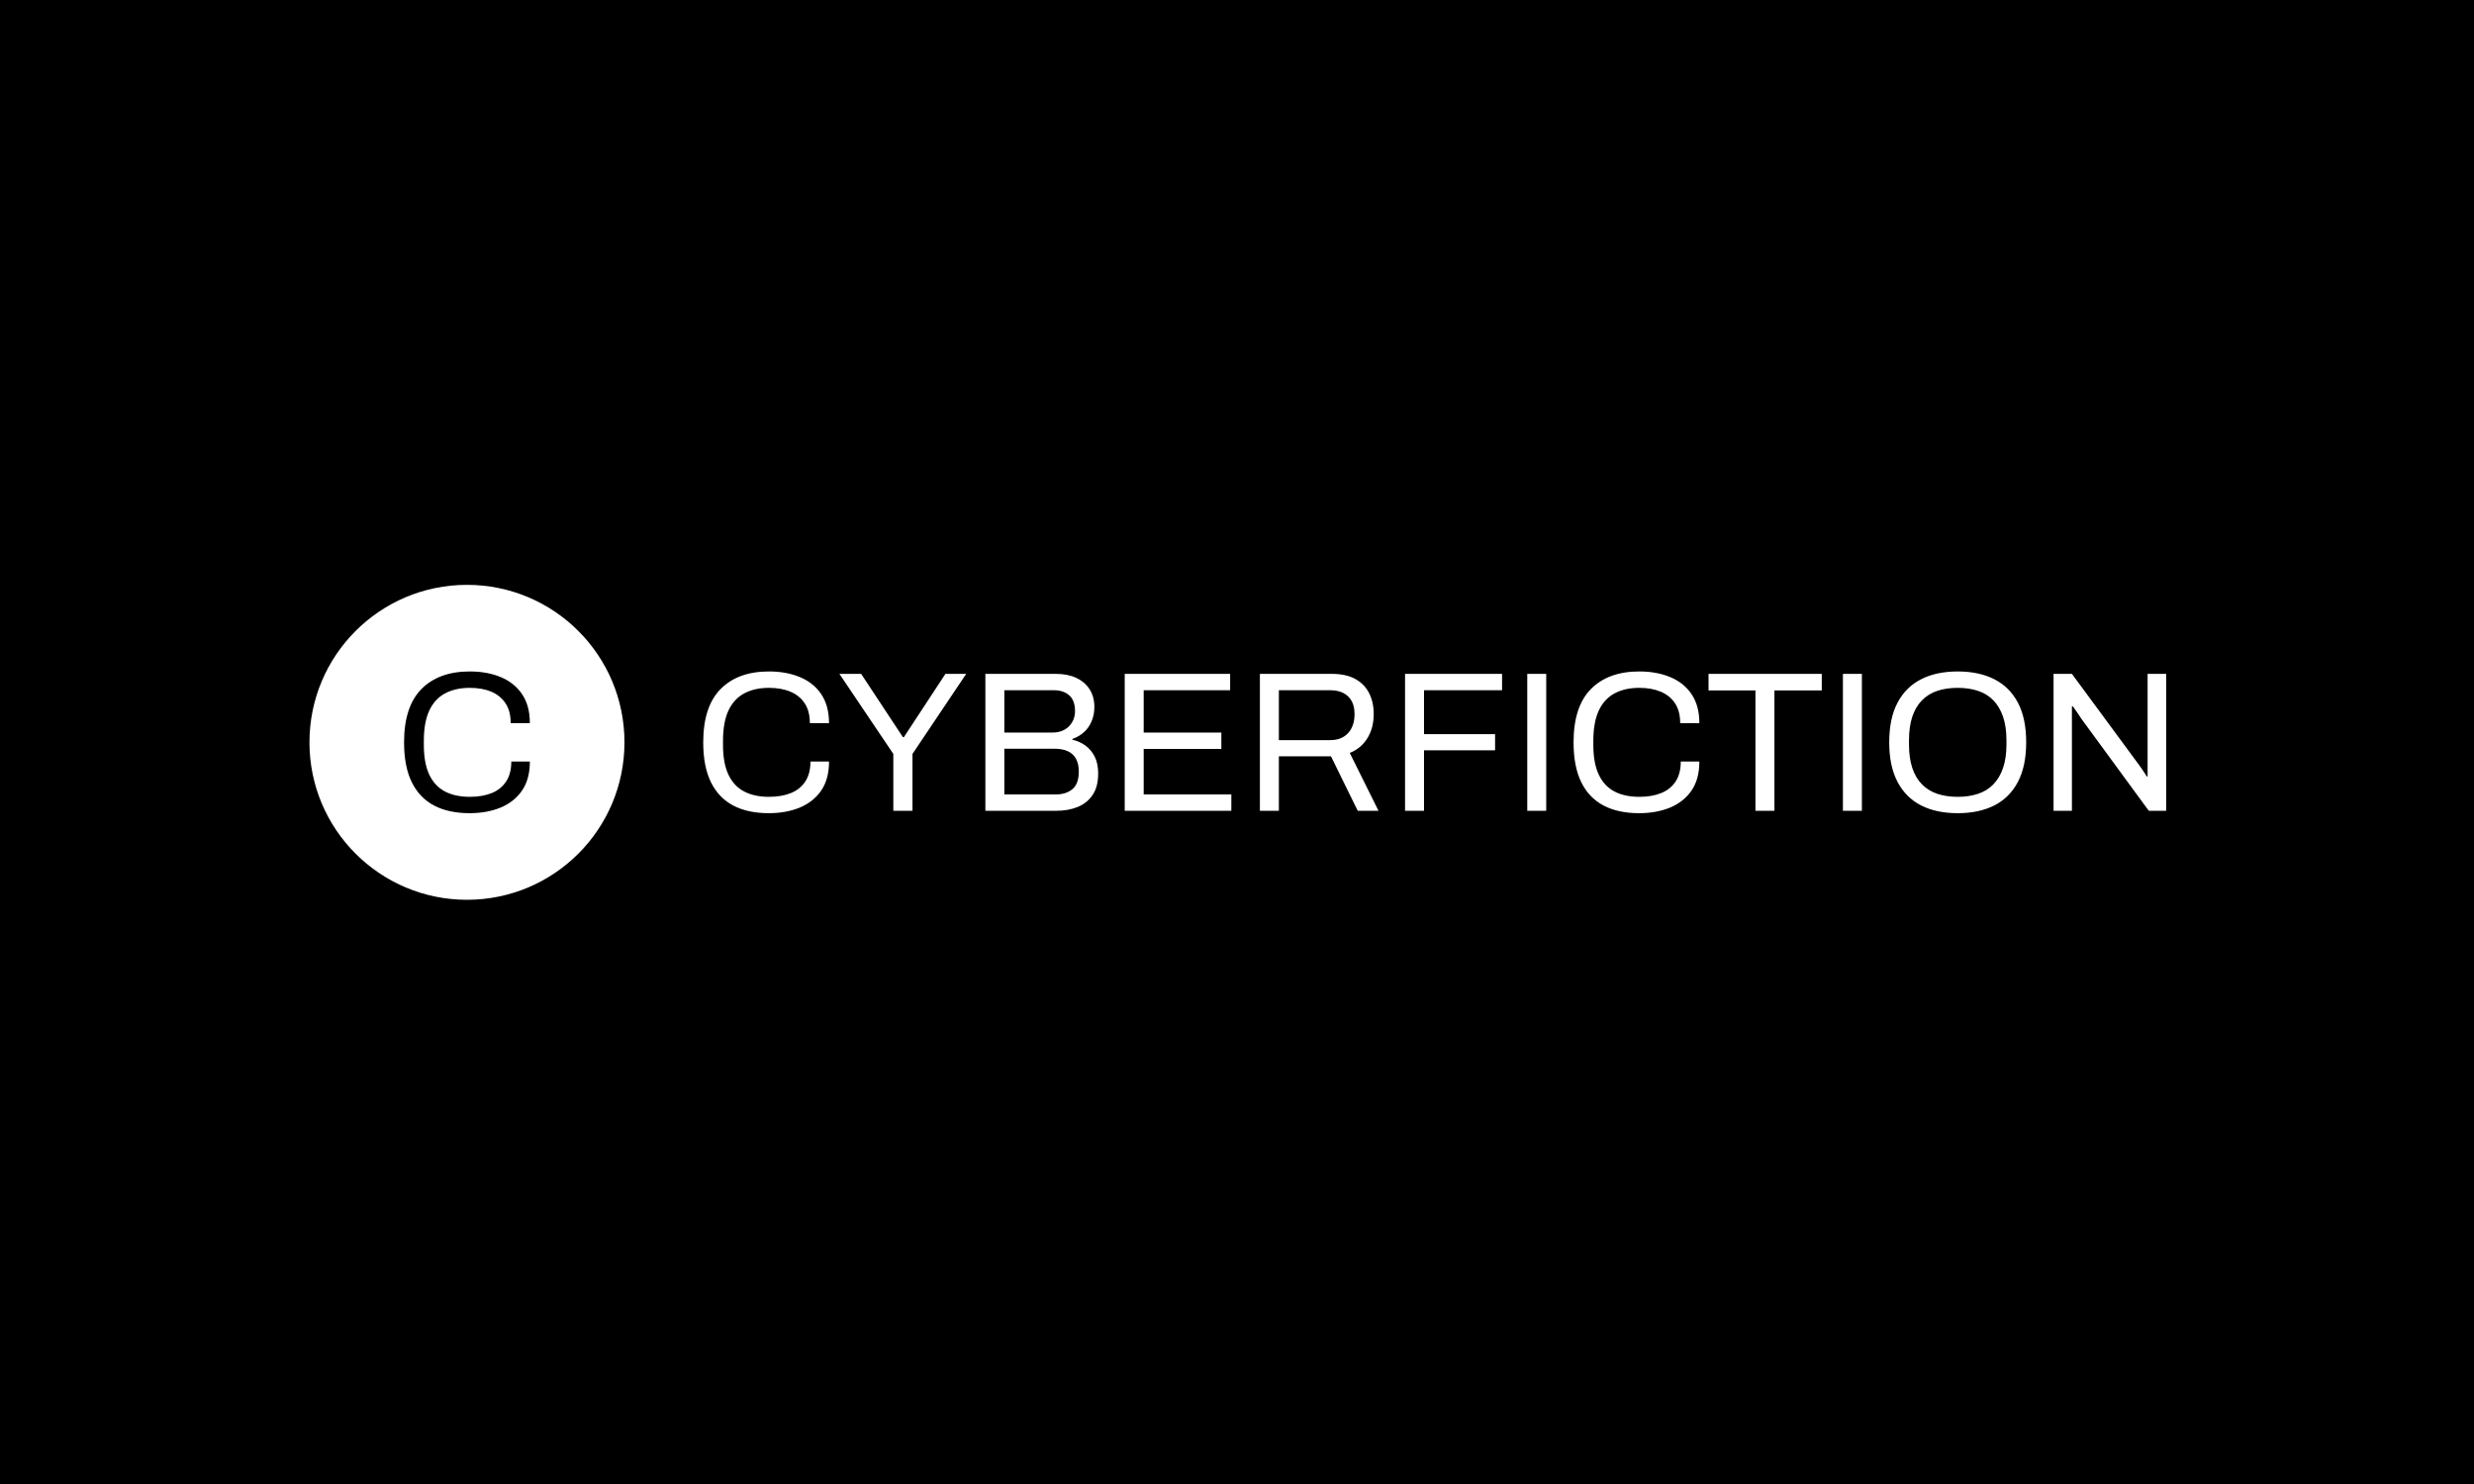 <svg xmlns="http://www.w3.org/2000/svg" version="1.1" xmlns:xlink="http://www.w3.org/1999/xlink" xmlns:svgjs="http://svgjs.dev/svgjs" width="100%" height="100%" viewBox="0 0 1000 600"><rect width="1000" height="600" x="0" y="0" fill="BLACK"/><g><circle r="166.667" cx="494.107" cy="516.329" fill="white" transform="matrix(0.382,0,0,0.382,0,102.892)"/><path d="M496.865 591.329L496.865 591.329Q474.682 591.329 459.248 583.201Q443.843 575.073 435.686 558.495Q427.558 541.916 427.558 516.329L427.558 516.329Q427.558 478.536 445.955 459.933Q464.324 441.329 497.071 441.329L497.071 441.329Q515.674 441.329 530.022 447.374Q544.4 453.389 552.528 465.537Q560.656 477.685 560.656 496.053L560.656 496.053L540.38 496.053Q540.38 483.377 534.981 475.132Q529.612 466.916 519.899 462.779Q510.157 458.671 497.071 458.671L497.071 458.671Q481.871 458.671 470.867 464.569Q459.893 470.496 454.171 482.849Q448.479 495.203 448.479 514.657L448.479 514.657L448.479 519.088Q448.479 538.307 454.171 550.455Q459.893 562.603 470.779 568.325Q481.636 574.017 497.071 574.017L497.071 574.017Q510.598 574.017 520.427 569.997Q530.228 565.977 535.627 557.644Q541.026 549.311 541.026 536.634L541.026 536.634L560.656 536.634Q560.656 555.414 552.323 567.474Q543.96 579.504 529.612 585.431Q515.234 591.329 496.865 591.329Z " fill="black" transform="matrix(0.382,0,0,0.382,0,102.892)"/><path d="M813.414 591.329L813.414 591.329Q791.231 591.329 775.797 583.201Q760.392 575.073 752.235 558.495Q744.107 541.916 744.107 516.329L744.107 516.329Q744.107 478.536 762.505 459.933Q780.873 441.329 813.62 441.329L813.62 441.329Q832.223 441.329 846.572 447.374Q860.95 453.389 869.078 465.537Q877.205 477.685 877.205 496.053L877.205 496.053L856.93 496.053Q856.93 483.377 851.531 475.132Q846.161 466.916 836.448 462.779Q826.707 458.671 813.62 458.671L813.62 458.671Q798.42 458.671 787.417 464.569Q776.443 470.496 770.721 482.849Q765.028 495.203 765.028 514.657L765.028 514.657L765.028 519.088Q765.028 538.307 770.721 550.455Q776.443 562.603 787.329 568.325Q798.186 574.017 813.62 574.017L813.62 574.017Q827.147 574.017 836.977 569.997Q846.777 565.977 852.176 557.644Q857.575 549.311 857.575 536.634L857.575 536.634L877.205 536.634Q877.205 555.414 868.872 567.474Q860.509 579.504 846.161 585.431Q831.783 591.329 813.414 591.329ZM965.527 588.806L945.251 588.806L945.251 528.595L888.209 443.882L911.214 443.882L955.375 510.842L956.431 510.842L1000.386 443.882L1022.364 443.882L965.527 528.595L965.527 588.806ZM1117.434 588.806L1042.64 588.806L1042.64 443.882L1117.434 443.882Q1129.876 443.882 1138.972 448.195Q1148.068 452.538 1153.027 460.343Q1157.986 468.178 1157.986 478.947L1157.986 478.947Q1157.986 487.192 1155.022 494.146Q1152.059 501.13 1146.777 505.766Q1141.495 510.431 1134.747 512.749L1134.747 512.749L1134.747 513.6Q1142.346 515.273 1148.479 519.733Q1154.612 524.164 1158.309 531.441Q1162.006 538.747 1162.006 549.311L1162.006 549.311Q1162.006 563.454 1156.079 572.11Q1150.181 580.766 1140.234 584.786Q1130.316 588.806 1117.434 588.806L1117.434 588.806ZM1062.71 523.107L1062.71 571.494L1117.2 571.494Q1127.998 571.494 1134.747 565.889Q1141.495 560.285 1141.495 547.198L1141.495 547.198Q1141.495 539.158 1138.561 533.759Q1135.598 528.389 1129.876 525.748Q1124.183 523.107 1115.527 523.107L1115.527 523.107L1062.71 523.107ZM1062.71 461.194L1062.71 506.001L1113.62 506.001Q1120.809 506.001 1126.09 503.125Q1131.372 500.279 1134.424 495.114Q1137.505 489.921 1137.505 483.377L1137.505 483.377Q1137.505 471.963 1131.372 466.593Q1125.24 461.194 1115.087 461.194L1115.087 461.194L1062.71 461.194ZM1302.91 588.806L1190.087 588.806L1190.087 443.882L1301.648 443.882L1301.648 461.194L1210.157 461.194L1210.157 506.001L1292.346 506.001L1292.346 523.313L1210.157 523.313L1210.157 571.494L1302.91 571.494L1302.91 588.806ZM1353.203 588.806L1333.133 588.806L1333.133 443.882L1409.394 443.882Q1424.183 443.882 1434.013 449.252Q1443.843 454.651 1448.684 464.275Q1453.555 473.87 1453.555 486.341L1453.555 486.341Q1453.555 501.335 1446.777 512.104Q1440.028 522.902 1428.203 527.538L1428.203 527.538L1458.632 588.806L1436.654 588.806L1408.338 531.118L1353.203 531.118L1353.203 588.806ZM1353.203 461.194L1353.203 514.011L1407.487 514.011Q1419.547 514.011 1426.413 506.617Q1433.279 499.222 1433.279 486.341L1433.279 486.341Q1433.279 478.301 1430.316 472.814Q1427.352 467.327 1421.66 464.275Q1415.938 461.194 1407.487 461.194L1407.487 461.194L1353.203 461.194ZM1506.783 588.806L1486.713 588.806L1486.713 443.882L1589.383 443.882L1589.383 461.194L1506.783 461.194L1506.783 507.673L1581.988 507.673L1581.988 524.78L1506.783 524.78L1506.783 588.806ZM1636.096 588.806L1616.026 588.806L1616.026 443.882L1636.096 443.882L1636.096 588.806ZM1734.336 591.329L1734.336 591.329Q1712.153 591.329 1696.718 583.201Q1681.284 575.073 1673.156 558.495Q1665.028 541.916 1665.028 516.329L1665.028 516.329Q1665.028 478.536 1683.397 459.933Q1701.795 441.329 1734.541 441.329L1734.541 441.329Q1753.115 441.329 1767.493 447.374Q1781.871 453.389 1789.999 465.537Q1798.127 477.685 1798.127 496.053L1798.127 496.053L1777.851 496.053Q1777.851 483.377 1772.452 475.132Q1767.082 466.916 1757.34 462.779Q1747.628 458.671 1734.541 458.671L1734.541 458.671Q1719.312 458.671 1708.338 464.569Q1697.364 470.496 1691.642 482.849Q1685.95 495.203 1685.95 514.657L1685.95 514.657L1685.95 519.088Q1685.95 538.307 1691.642 550.455Q1697.364 562.603 1708.221 568.325Q1719.107 574.017 1734.541 574.017L1734.541 574.017Q1748.068 574.017 1757.869 569.997Q1767.698 565.977 1773.098 557.644Q1778.467 549.311 1778.467 536.634L1778.467 536.634L1798.127 536.634Q1798.127 555.414 1789.794 567.474Q1781.431 579.504 1767.082 585.431Q1752.704 591.329 1734.336 591.329ZM1877.558 588.806L1857.487 588.806L1857.487 461.4L1807.839 461.4L1807.839 443.882L1927.646 443.882L1927.646 461.4L1877.558 461.4L1877.558 588.806ZM1970.105 588.806L1950.034 588.806L1950.034 443.882L1970.105 443.882L1970.105 588.806ZM2071.513 591.329L2071.513 591.329Q2048.89 591.329 2032.751 583.113Q2016.583 574.868 2007.81 558.172Q1999.036 541.476 1999.036 516.329L1999.036 516.329Q1999.036 490.977 2007.81 474.399Q2016.583 457.82 2032.751 449.575Q2048.89 441.329 2071.513 441.329L2071.513 441.329Q2094.107 441.329 2110.275 449.575Q2126.443 457.82 2135.216 474.399Q2143.96 490.977 2143.96 516.329L2143.96 516.329Q2143.96 541.476 2135.216 558.172Q2126.443 574.868 2110.275 583.113Q2094.107 591.329 2071.513 591.329ZM2071.513 574.017L2071.513 574.017Q2083.338 574.017 2092.963 570.848Q2102.558 567.679 2109.218 560.813Q2115.879 553.947 2119.459 543.501Q2123.068 533.025 2123.068 518.677L2123.068 518.677L2123.068 514.217Q2123.068 499.663 2119.459 489.187Q2115.879 478.741 2109.218 471.875Q2102.558 465.009 2092.963 461.84Q2083.338 458.671 2071.513 458.671L2071.513 458.671Q2059.453 458.671 2049.946 461.84Q2040.439 465.009 2033.69 471.875Q2026.941 478.741 2023.45 489.187Q2019.958 499.663 2019.958 514.217L2019.958 514.217L2019.958 518.677Q2019.958 533.025 2023.45 543.501Q2026.941 553.947 2033.69 560.813Q2040.439 567.679 2049.946 570.848Q2059.453 574.017 2071.513 574.017ZM2192.346 588.806L2172.921 588.806L2172.921 443.882L2192.346 443.882L2262.71 539.363Q2263.767 540.625 2265.439 543.178Q2267.141 545.701 2268.843 548.137Q2270.515 550.572 2271.572 552.48L2271.572 552.48L2272.423 552.48Q2272.423 549.076 2272.423 545.819Q2272.423 542.532 2272.423 539.363L2272.423 539.363L2272.423 443.882L2292.082 443.882L2292.082 588.806L2273.684 588.806L2202.499 491.623Q2201.002 489.305 2198.156 485.079Q2195.31 480.854 2193.403 478.301L2193.403 478.301L2192.346 478.301Q2192.346 481.705 2192.346 484.962Q2192.346 488.248 2192.346 491.623L2192.346 491.623L2192.346 588.806Z " fill="white" transform="matrix(0.382,0,0,0.382,0,102.892)"/></g></svg>